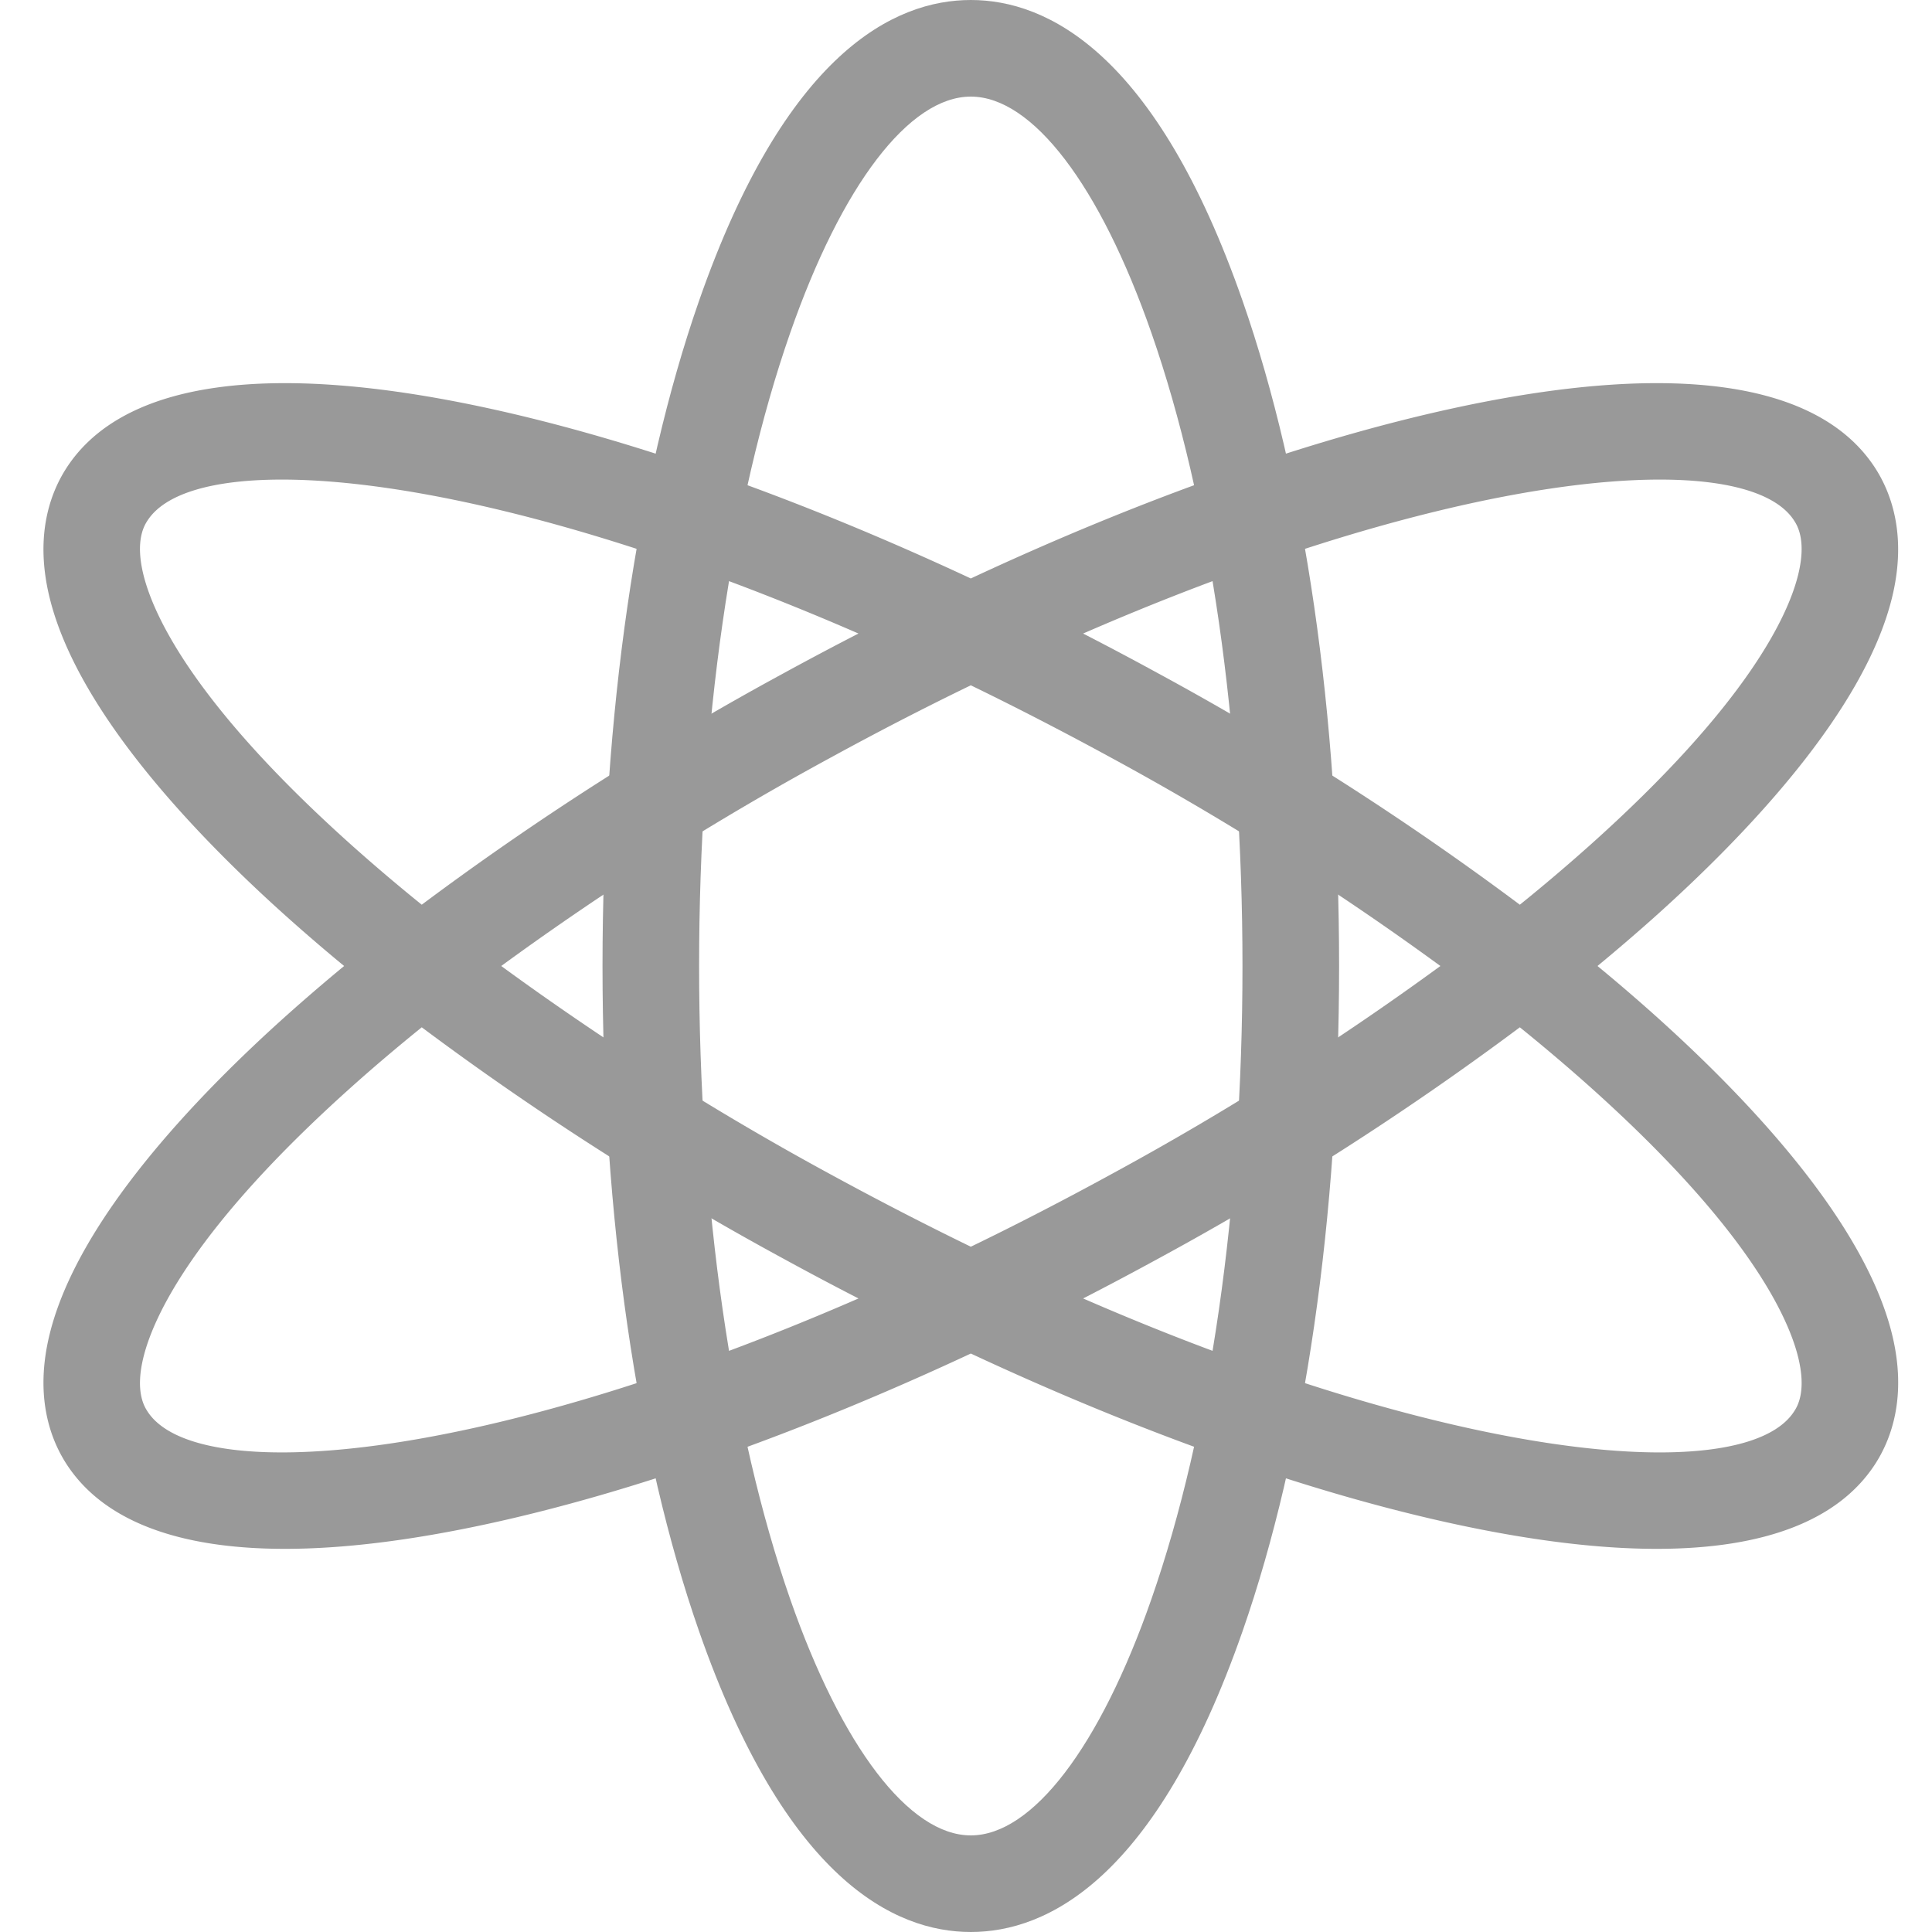 <svg xmlns="http://www.w3.org/2000/svg" width="400pt" height="400pt" class="svg replaced-svg" viewBox="-8 0 399 400"><g fill="none"><path  d="M118.727 220c-50.856-39.652-78.055-77.973-64.98-97.809 12.769-19.379 60.679-16.14 120.972 4.782 9.93-50.618 27.715-86.875 48.613-95.168C214.122 17.883 203.629 10 192.496 10c-24.805 0-46.422 39.102-57.777 96.973-60.293-20.922-108.2-24.16-120.973-4.782C.672 122.027 27.871 160.348 78.726 200c-50.855 39.652-78.054 77.973-64.98 97.809 5.809 8.82 18.914 12.937 37.133 12.855-3.977-21.086 22.55-55.348 67.848-90.664zM290.27 126.973c32.859-11.399 62.02-17.535 83.84-17.637a19.392 19.392 0 0 0-2.864-7.145c-10.355-15.714-43.816-16.554-88.25-5.156 2.742 9.258 5.184 19.278 7.274 29.938zM174.719 313.027c-11.399 3.957-22.364 7.278-32.727 9.938C154.145 363.973 172.258 390 192.496 390c3.14-.012 6.25-.621 9.16-1.8-11.304-17.09-20.68-43.278-26.937-75.173zm0 0"/></g><path fill="#999" d="M192.496 400c-15.762 0-38.32-10.816-56.293-62.355-12.871-36.918-19.96-85.801-19.96-137.645s7.089-100.727 19.96-137.645C154.176 10.816 176.734 0 192.496 0c15.758 0 38.316 10.816 56.29 62.355 12.87 36.918 19.96 85.801 19.96 137.645s-7.09 100.727-19.96 137.645C230.811 389.184 208.253 400 192.495 400zm0-380c-12.738 0-26.719 18.3-37.402 48.941-12.156 34.86-18.852 81.399-18.852 131.059s6.696 96.2 18.848 131.059C165.777 361.699 179.758 380 192.496 380c12.734 0 26.719-18.3 37.399-48.941 12.156-34.856 18.847-81.403 18.847-131.059s-6.691-96.2-18.847-131.059C219.215 38.301 205.23 20 192.496 20zm0 0"/><path fill="#999" d="M333.809 209.918A384.407 384.407 0 0 0 322.242 200c3.996-3.3 7.852-6.61 11.567-9.918 19.304-17.246 43.539-42.727 49.37-66.172 3.25-13.07-.156-22.02-3.581-27.222-11.711-17.766-41.77-22-86.938-12.223-30.137 6.52-64.722 18.762-100.164 35.3-35.445-16.535-70.027-28.777-100.168-35.3-45.164-9.774-75.226-5.547-86.933 12.222-3.43 5.2-6.836 14.153-3.582 27.223 5.828 23.445 30.066 48.926 49.37 66.172A384.184 384.184 0 0 0 62.747 200a403.74 403.74 0 0 0-11.562 9.918C31.879 227.164 7.64 252.645 1.813 276.09c-3.254 13.07.152 22.02 3.582 27.222 7.597 11.532 22.925 17.36 45.097 17.36 11.992 0 25.988-1.707 41.844-5.137 30.137-6.52 64.719-18.762 100.164-35.3 35.441 16.535 70.027 28.777 100.164 35.3 15.856 3.43 29.848 5.137 41.84 5.137 22.168 0 37.5-5.828 45.101-17.36 3.426-5.199 6.833-14.152 3.583-27.222-5.84-23.445-30.075-48.926-49.38-66.172zm1.312-110.625c14.543 0 24.2 2.969 27.774 8.398.664 1.012 2.69 4.086.875 11.391-2.079 8.363-10.465 26.766-43.29 56.086a382.907 382.907 0 0 1-14.312 12.144 615.888 615.888 0 0 0-74.773-47.843 679.738 679.738 0 0 0-15.649-8.301c51.086-22.234 93.176-31.875 119.375-31.875zM289.72 200a604.328 604.328 0 0 1-67.918 42.988c-9.992 5.465-19.758 10.508-29.301 15.13-9.531-4.63-19.305-9.673-29.313-15.13A603.573 603.573 0 0 1 95.273 200a604.278 604.278 0 0 1 67.915-42.988c10-5.469 19.769-10.512 29.308-15.125 9.531 4.629 19.3 9.672 29.305 15.125A604.328 604.328 0 0 1 289.719 200zM64.508 175.168c-32.82-29.32-41.207-47.727-43.29-56.086-1.816-7.305.212-10.379.876-11.39 3.582-5.43 13.226-8.399 27.773-8.399 26.2 0 68.293 9.64 119.371 31.875a696.303 696.303 0 0 0-15.648 8.3 616.59 616.59 0 0 0-74.77 47.84 382.312 382.312 0 0 1-14.312-12.14zm-42.414 117.14c-.664-1.011-2.692-4.085-.875-11.39 2.082-8.36 10.468-26.766 43.289-56.086 4.531-4.05 9.32-8.102 14.312-12.14a616.59 616.59 0 0 0 74.77 47.84 665.057 665.057 0 0 0 15.652 8.3C89.801 303.414 32.117 307.52 22.094 292.309zm340.8 0c-3.578 5.43-13.222 8.399-27.769 8.399-26.203 0-68.293-9.64-119.371-31.875a696.303 696.303 0 0 0 15.648-8.3 616.241 616.241 0 0 0 74.766-47.84c5 4.042 9.773 8.09 14.316 12.14 32.82 29.32 41.207 47.727 43.286 56.086 1.816 7.305-.211 10.383-.875 11.39zm0 0"/></svg>